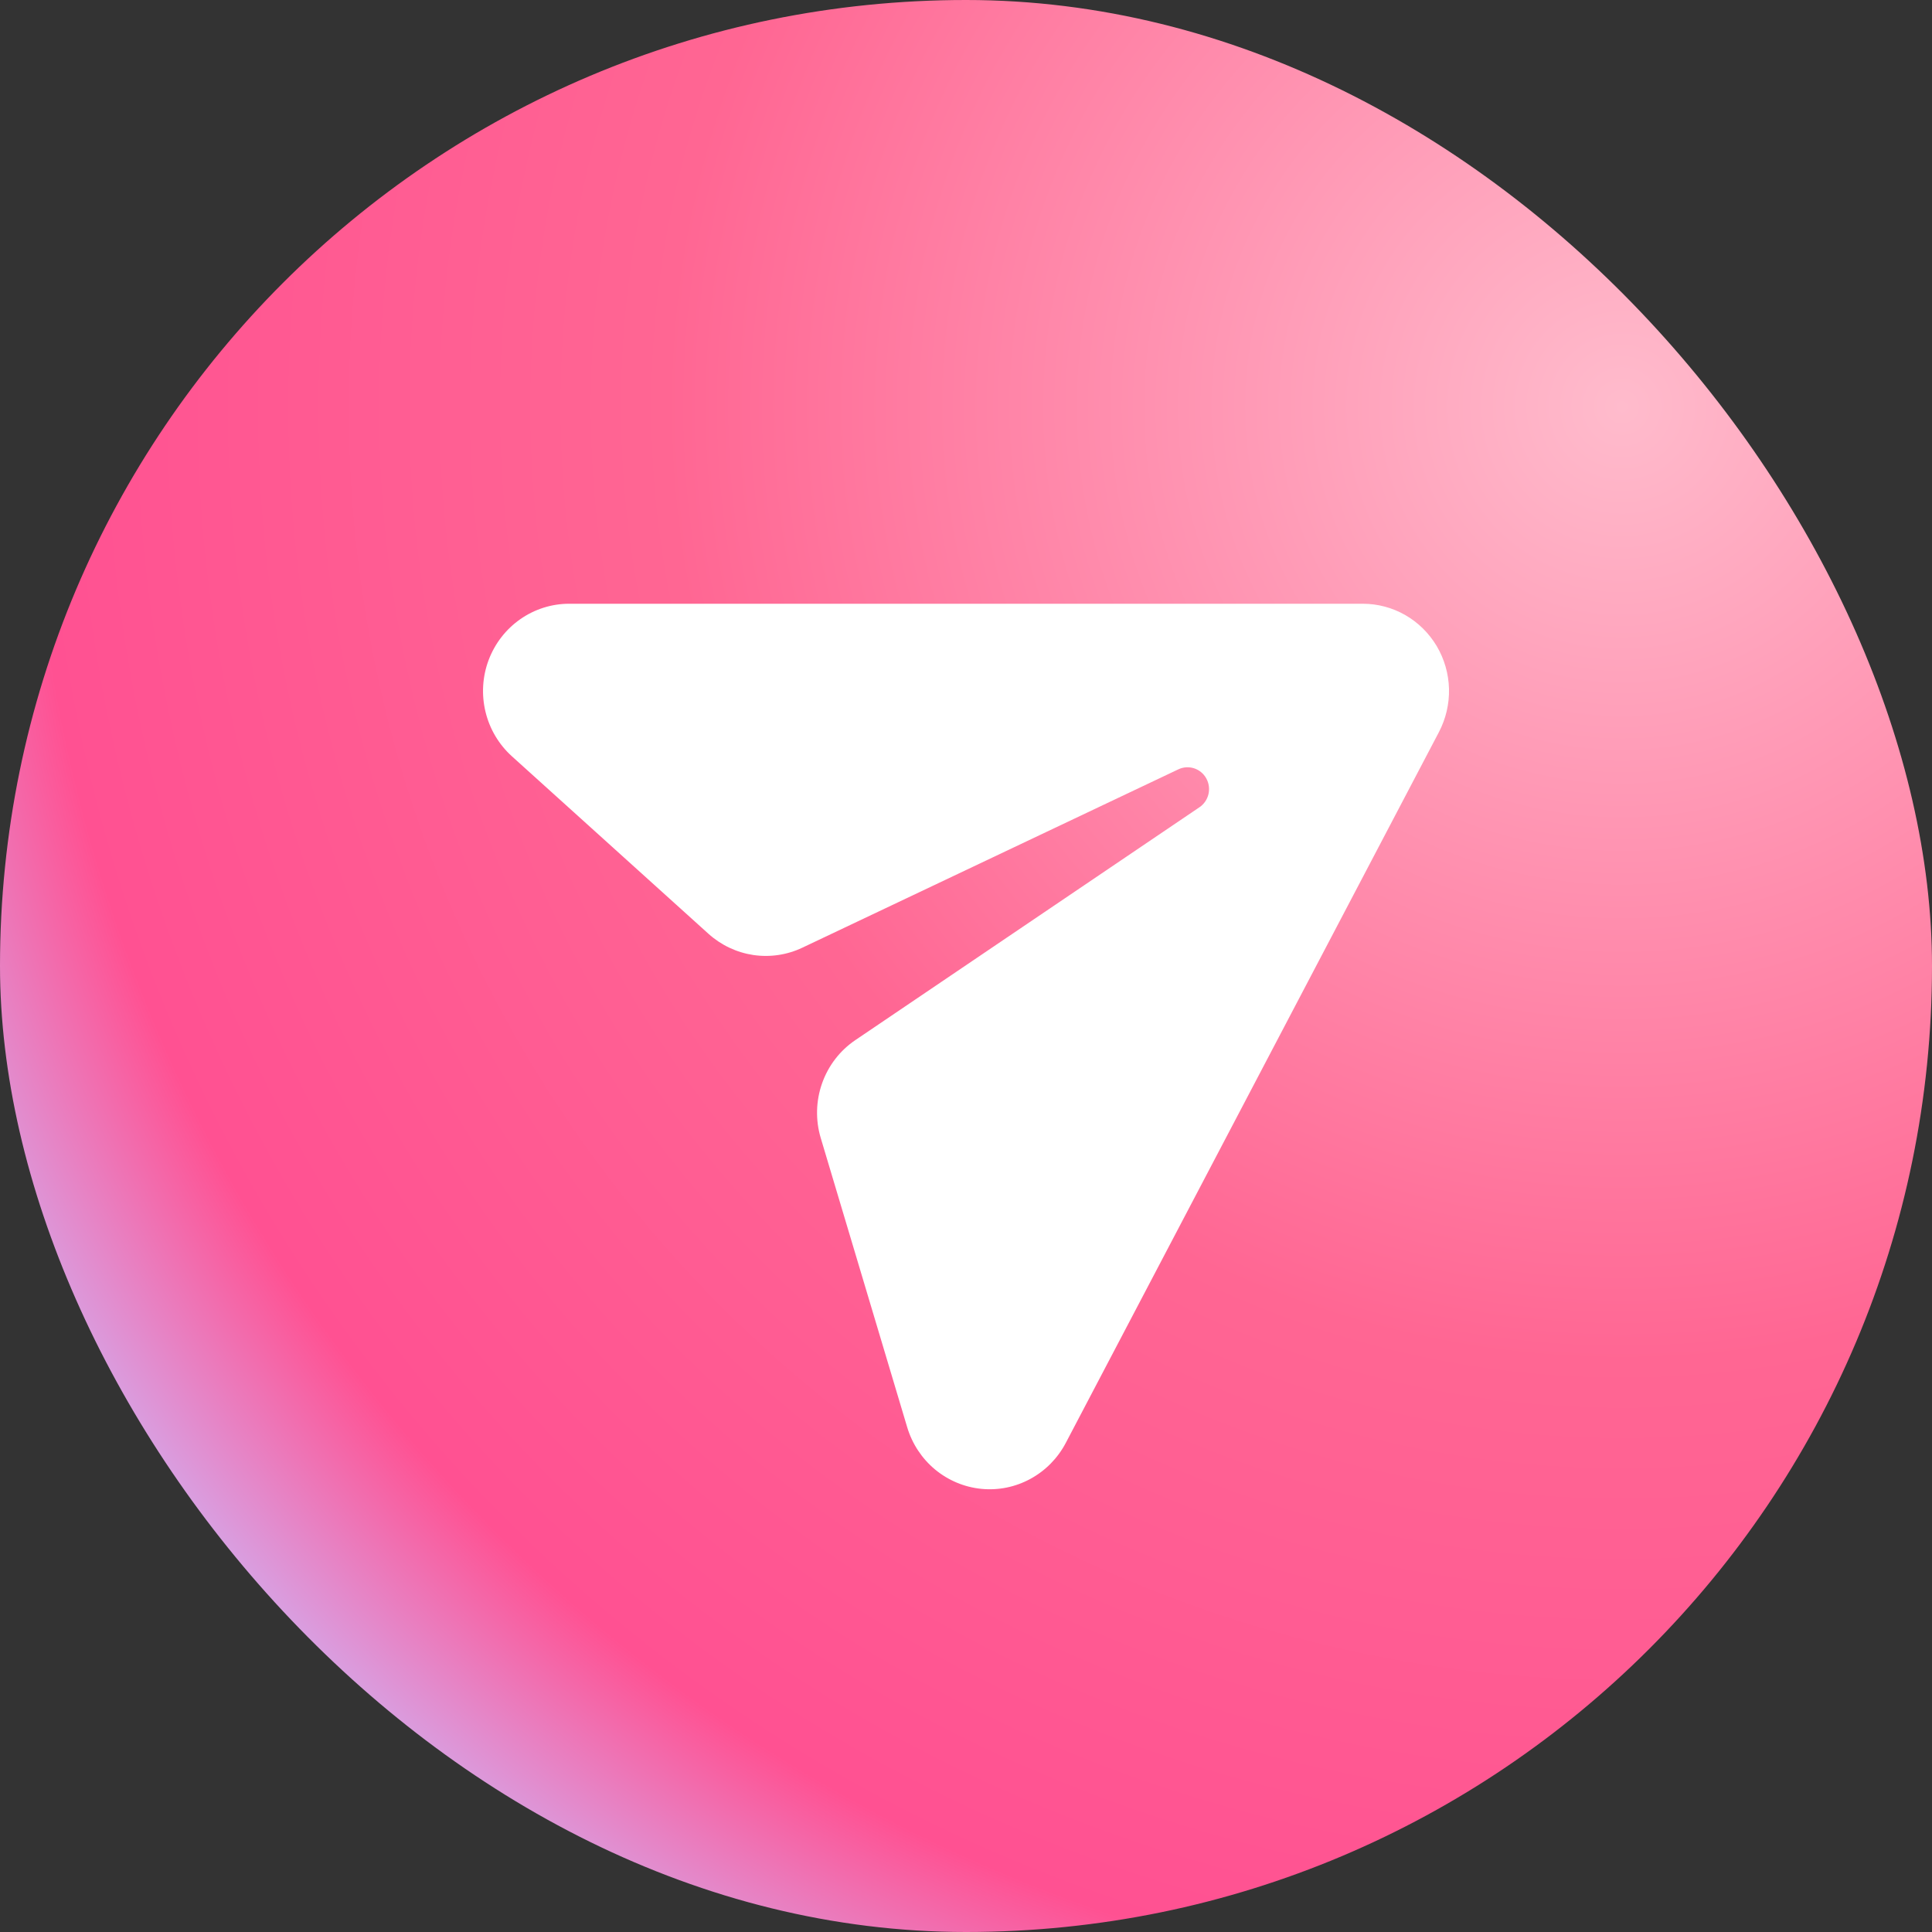 <svg width="48" height="48" viewBox="0 0 48 48" fill="none" xmlns="http://www.w3.org/2000/svg">
<rect x="0" y="0" width="48" height="48" fill="#333333" stroke="none"/>
<rect x="0" width="48" height="48" rx="24" fill="url(#paint0_radial_87_8656)"/>
<path d="M35.75 18.188L26.479 35.849C26.279 36.229 25.974 36.539 25.6 36.742C25.227 36.946 24.802 37.032 24.38 36.99C23.958 36.948 23.558 36.78 23.23 36.508C22.902 36.235 22.662 35.87 22.539 35.459L20.391 28.273C20.258 27.828 20.27 27.351 20.425 26.913C20.58 26.475 20.869 26.099 21.251 25.841L29.8 20.056C29.913 19.98 29.992 19.864 30.024 19.731C30.055 19.598 30.036 19.458 29.969 19.338C29.903 19.219 29.795 19.13 29.666 19.088C29.538 19.047 29.398 19.056 29.276 19.114L19.934 23.545C19.555 23.725 19.132 23.788 18.717 23.727C18.303 23.665 17.915 23.482 17.602 23.2L12.717 18.789C12.393 18.496 12.165 18.111 12.062 17.684C11.959 17.257 11.986 16.808 12.14 16.398C12.295 15.987 12.569 15.633 12.926 15.384C13.283 15.134 13.706 15 14.14 15H33.859C34.229 15 34.592 15.097 34.914 15.281C35.235 15.466 35.504 15.731 35.695 16.052C35.885 16.373 35.99 16.738 36 17.113C36.009 17.487 35.923 17.857 35.75 18.188H35.75Z" fill="white"/>
<defs>
<radialGradient id="paint0_radial_87_8656" cx="0" cy="0" r="1" gradientUnits="userSpaceOnUse" gradientTransform="translate(40.716 9.715) rotate(135) scale(48.083 47.355)">
<stop stop-color="#FFBBCC"/>
<stop offset="0.507" stop-color="#FF6693"/>
<stop offset="0.844" stop-color="#FF5192"/>
<stop offset="1" stop-color="#CABDFF"/>
</radialGradient>
</defs>
</svg>
